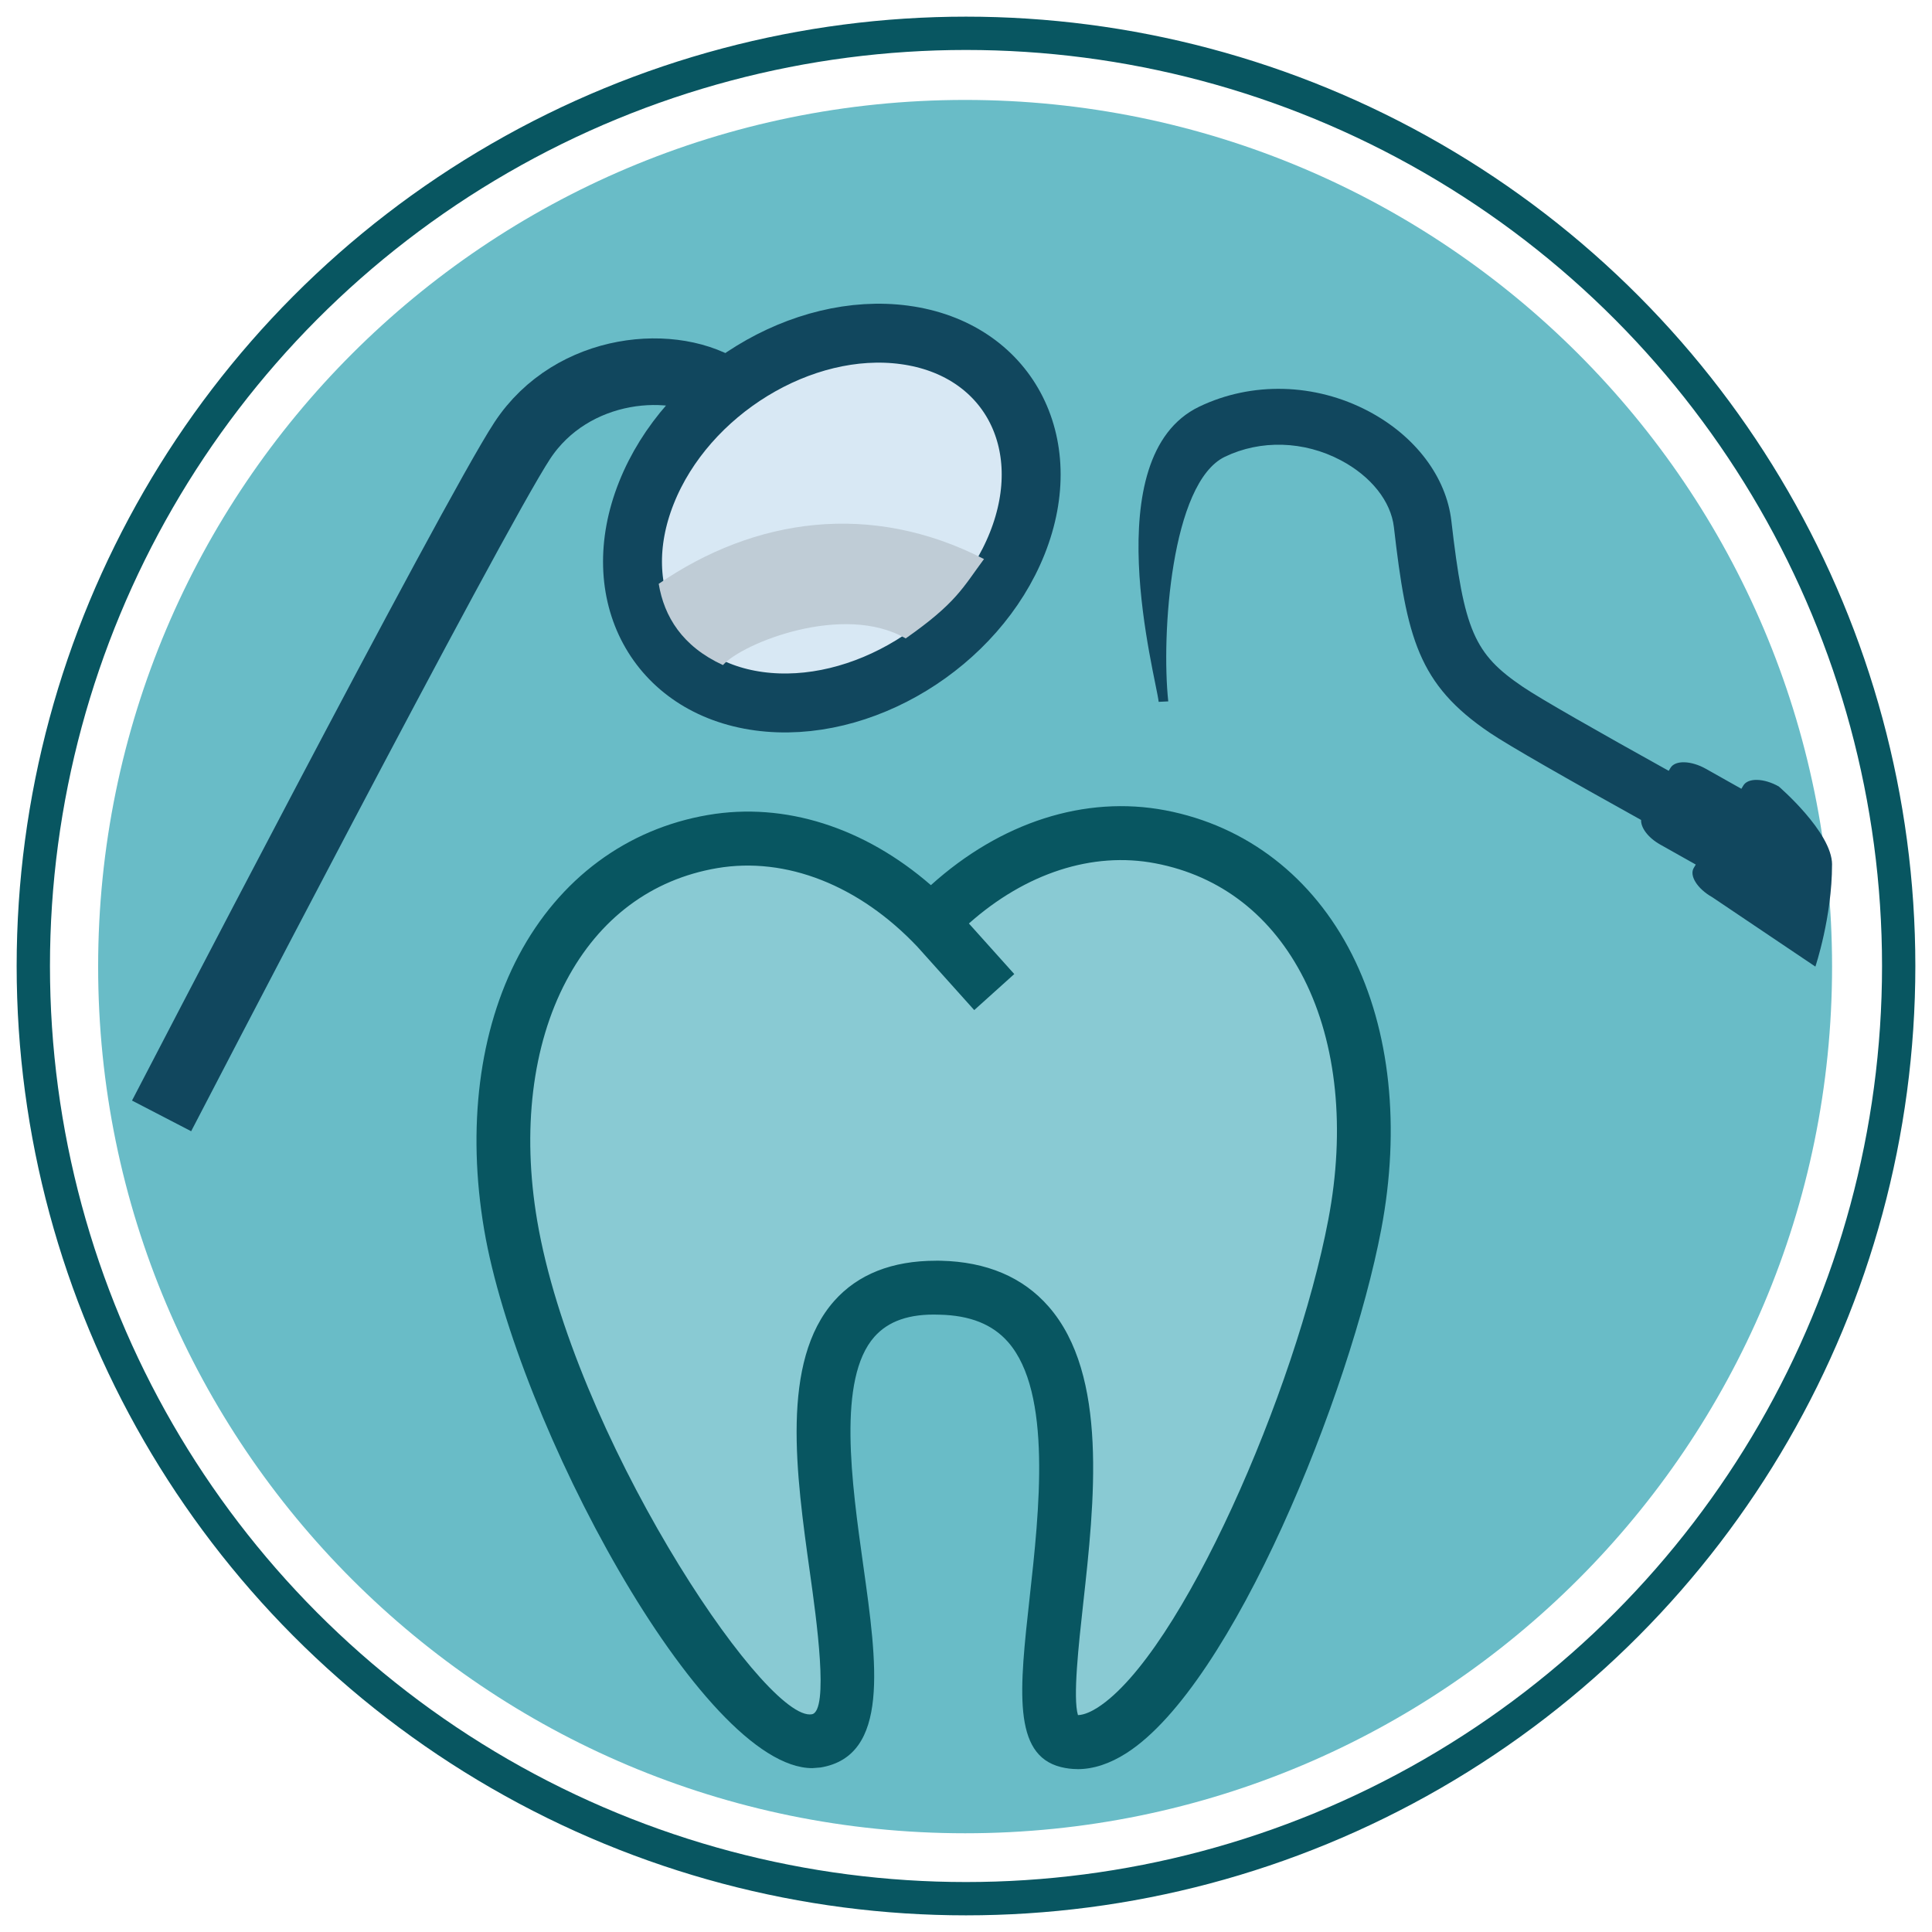 <svg xmlns="http://www.w3.org/2000/svg" xmlns:xlink="http://www.w3.org/1999/xlink" width="58" height="58" viewBox="0 0 58 58"><defs><path id="a" d="M6.995 19.384c-4.058-4.541-6.522-10.52-6.522-17.071 0-.643.024-1.28.07-1.911h6.451v18.982z"/><path id="c" d="M49.401.428c-3.331 10.382-13.116 17.903-24.668 17.903s-21.338-7.52-24.668-17.903h49.337z"/><path id="e" d="M.064.428c3.331 10.382 13.116 17.903 24.668 17.903s21.338-7.52 24.668-17.903h-49.337z"/><path id="g" d="M18.336.469c-1.954.023-3.856.964-5.404 2.548l1.77 2.132-1.663-1.861c-1.837-1.953-4.209-2.977-6.591-2.569-3.663.627-6.01 3.948-6.13 8.422v.731c.018.691.088 1.405.212 2.139.079.465.186.955.319 1.461h22.06v-11.203c-.913-.854-2.038-1.441-3.337-1.69-.364-.07-.729-.106-1.092-.111h-.143z"/></defs><g transform="translate(1 1)" fill="none"><circle cx="28" cy="28" r="28" stroke="#085661"/><path fill="#69BCC7" d="M54 28.018c0 14.369-11.652 26.018-26.027 26.018-14.374 0-26.027-11.649-26.027-26.018 0-14.37 11.653-26.018 26.027-26.018 14.375 0 26.027 11.648 26.027 26.018"/><path fill="#D8E8F4" d="M26.163 9.055c-3.074-.419-6.548 1.703-7.757 4.739-1.211 3.037.301 5.838 3.375 6.257 3.075.419 6.548-1.703 7.758-4.74 1.21-3.036-.301-5.837-3.376-6.256"/><path stroke="#11475E" stroke-width="1.769" d="M26.163 9.055c-3.074-.419-6.548 1.703-7.757 4.739-1.211 3.037.301 5.838 3.375 6.257 3.075.419 6.548-1.703 7.758-4.74 1.21-3.036-.301-5.837-3.376-6.256z"/><path stroke="#11475E" stroke-width="2" d="M3.851 32.5s9.331-17.994 10.826-20.27c1.495-2.277 4.603-2.533 6.137-1.464"/><g transform="translate(1 25.729)"><mask id="b"><use xlink:href="#a"/></mask><path fill="#11475E" d="M2.928 2.434l.132.07.729-1.343c.303-.558.799-.881 1.104-.717l1.873 1.004c.304.163.306.753.003 1.31l-.729 1.343.133.071c.304.163.306.753.003 1.311l-11.334 20.672c-.303.557-.799.88-1.104.717l-3.244-1.739c-.305-.163-.307-.753-.004-1.31l11.335-20.672c.303-.558.799-.881 1.104-.717" mask="url(#b)"/></g><path fill="#BFCCD6" d="M26.189 18.166c-1.866-1.079-4.901.141-5.486.8-1.222-.562-1.765-1.458-1.928-2.439 2.88-1.977 6.369-2.487 9.765-.744-.636.858-.826 1.315-2.351 2.383"/><g transform="translate(2.628 35.435)"><mask id="d"><use xlink:href="#c"/></mask><path fill="#1999AA" d="M69.131 28.14c0 12.314-19.864 15.451-46.505 15.451-26.639 0-42.293 2.525-42.293-9.789s18.198-33.374 44.837-33.374c26.64 0 43.961 15.398 43.961 27.712" mask="url(#d)"/></g><g transform="translate(2.628 35.435)"><mask id="f"><use xlink:href="#e"/></mask><path stroke="#085661" stroke-width="1.674" d="M69.131 28.14c0 12.314-19.864 15.451-46.505 15.451-26.639 0-42.293 2.525-42.293-9.789s18.198-33.374 44.837-33.374c26.64 0 43.961 15.398 43.961 27.712z" mask="url(#f)"/></g><path fill="#89CAD3" d="M27.368 26.378c1.934-1.953 4.402-2.948 6.852-2.484 4.535.858 7.022 5.657 5.878 11.626-1.145 5.968-5.75 16.221-8.693 15.489-2.171-.539 3.256-13.438-3.85-13.591-7.274-.158-.492 13.053-3.747 13.591-2.438.404-8.214-9.476-9.24-15.465-1.026-5.99 1.556-10.739 6.108-11.509 2.458-.416 4.907.628 6.802 2.618l1.716 1.897"/><g transform="translate(1 2) translate(13.25 21.2)"><mask id="h"><use xlink:href="#g"/></mask><path fill="#CAEFF3" d="M12.932 3.017c1.874-1.917 4.266-2.893 6.64-2.437 4.395.842 4.812 8.162-.949 6.767-14.196-3.439-17.1 10.542-18.093 4.665-.994-5.877 1.59-10.655 6-11.41 2.382-.408 4.673.733 6.509 2.686l1.663 1.861" mask="url(#h)"/></g><path fill="#085661" d="M27.097 36.847l.143.001c1.379.031 2.469.493 3.24 1.376 1.798 2.055 1.376 5.866 1.037 8.928-.133 1.204-.313 2.823-.156 3.337.2-.006.425-.121.591-.227 2.496-1.599 5.952-9.526 6.926-14.655.515-2.705.254-5.268-.73-7.219-.958-1.896-2.501-3.096-4.463-3.47-1.887-.362-3.897.295-5.598 1.806l1.362 1.518-1.202 1.082-1.703-1.898c-1.746-1.849-3.945-2.715-6.015-2.364-1.968.336-3.535 1.506-4.529 3.382-1.024 1.931-1.334 4.49-.873 7.204 1.082 6.368 6.675 14.821 8.183 14.821l.06-.005c.528-.088.136-2.888-.053-4.234-.417-2.977-.89-6.352.727-8.175.711-.801 1.737-1.207 3.053-1.207m4.253 15.262c-.17 0-.338-.021-.503-.062-1.458-.365-1.24-2.34-.938-5.074.289-2.601.683-6.164-.645-7.683-.467-.533-1.141-.803-2.059-.823-.915-.035-1.541.198-1.954.662-1.121 1.264-.685 4.375-.334 6.875.412 2.935.801 5.709-1.282 6.056l-.248.02c-3.328.001-8.879-10.429-9.852-16.162-.521-3.066-.153-5.99 1.037-8.235 1.222-2.304 3.241-3.801 5.685-4.218 2.3-.394 4.692.371 6.689 2.107 2.096-1.891 4.629-2.706 7.042-2.246 2.437.465 4.426 2.003 5.601 4.33 1.146 2.268 1.457 5.199.876 8.253-.932 4.905-4.456 13.675-7.644 15.717-.503.322-.995.484-1.471.484"/><path fill="#11475E" d="M54 24.955c0-.971-1.602-2.346-1.602-2.346-.443-.249-.919-.263-1.06-.03l-.061.101-1.066-.6c-.443-.249-.919-.263-1.06-.03l-.055.091c-2.121-1.179-3.84-2.156-4.377-2.52-1.466-.992-1.768-1.69-2.148-4.982-.152-1.322-1.084-2.554-2.492-3.296-1.601-.844-3.499-.893-5.08-.133-3.127 1.506-1.294 8.121-1.215 8.86l.288-.014c-.213-1.989.082-6.565 1.701-7.344 1.073-.516 2.372-.478 3.475.104.91.48 1.508 1.231 1.598 2.01.383 3.325.73 4.719 2.877 6.171.577.39 2.36 1.406 4.544 2.619-.011.231.208.533.575.739l1.066.6-.06.101c-.14.233.108.626.551.876l3.1 2.086s.5-1.486.5-3.063z"/></g></svg>